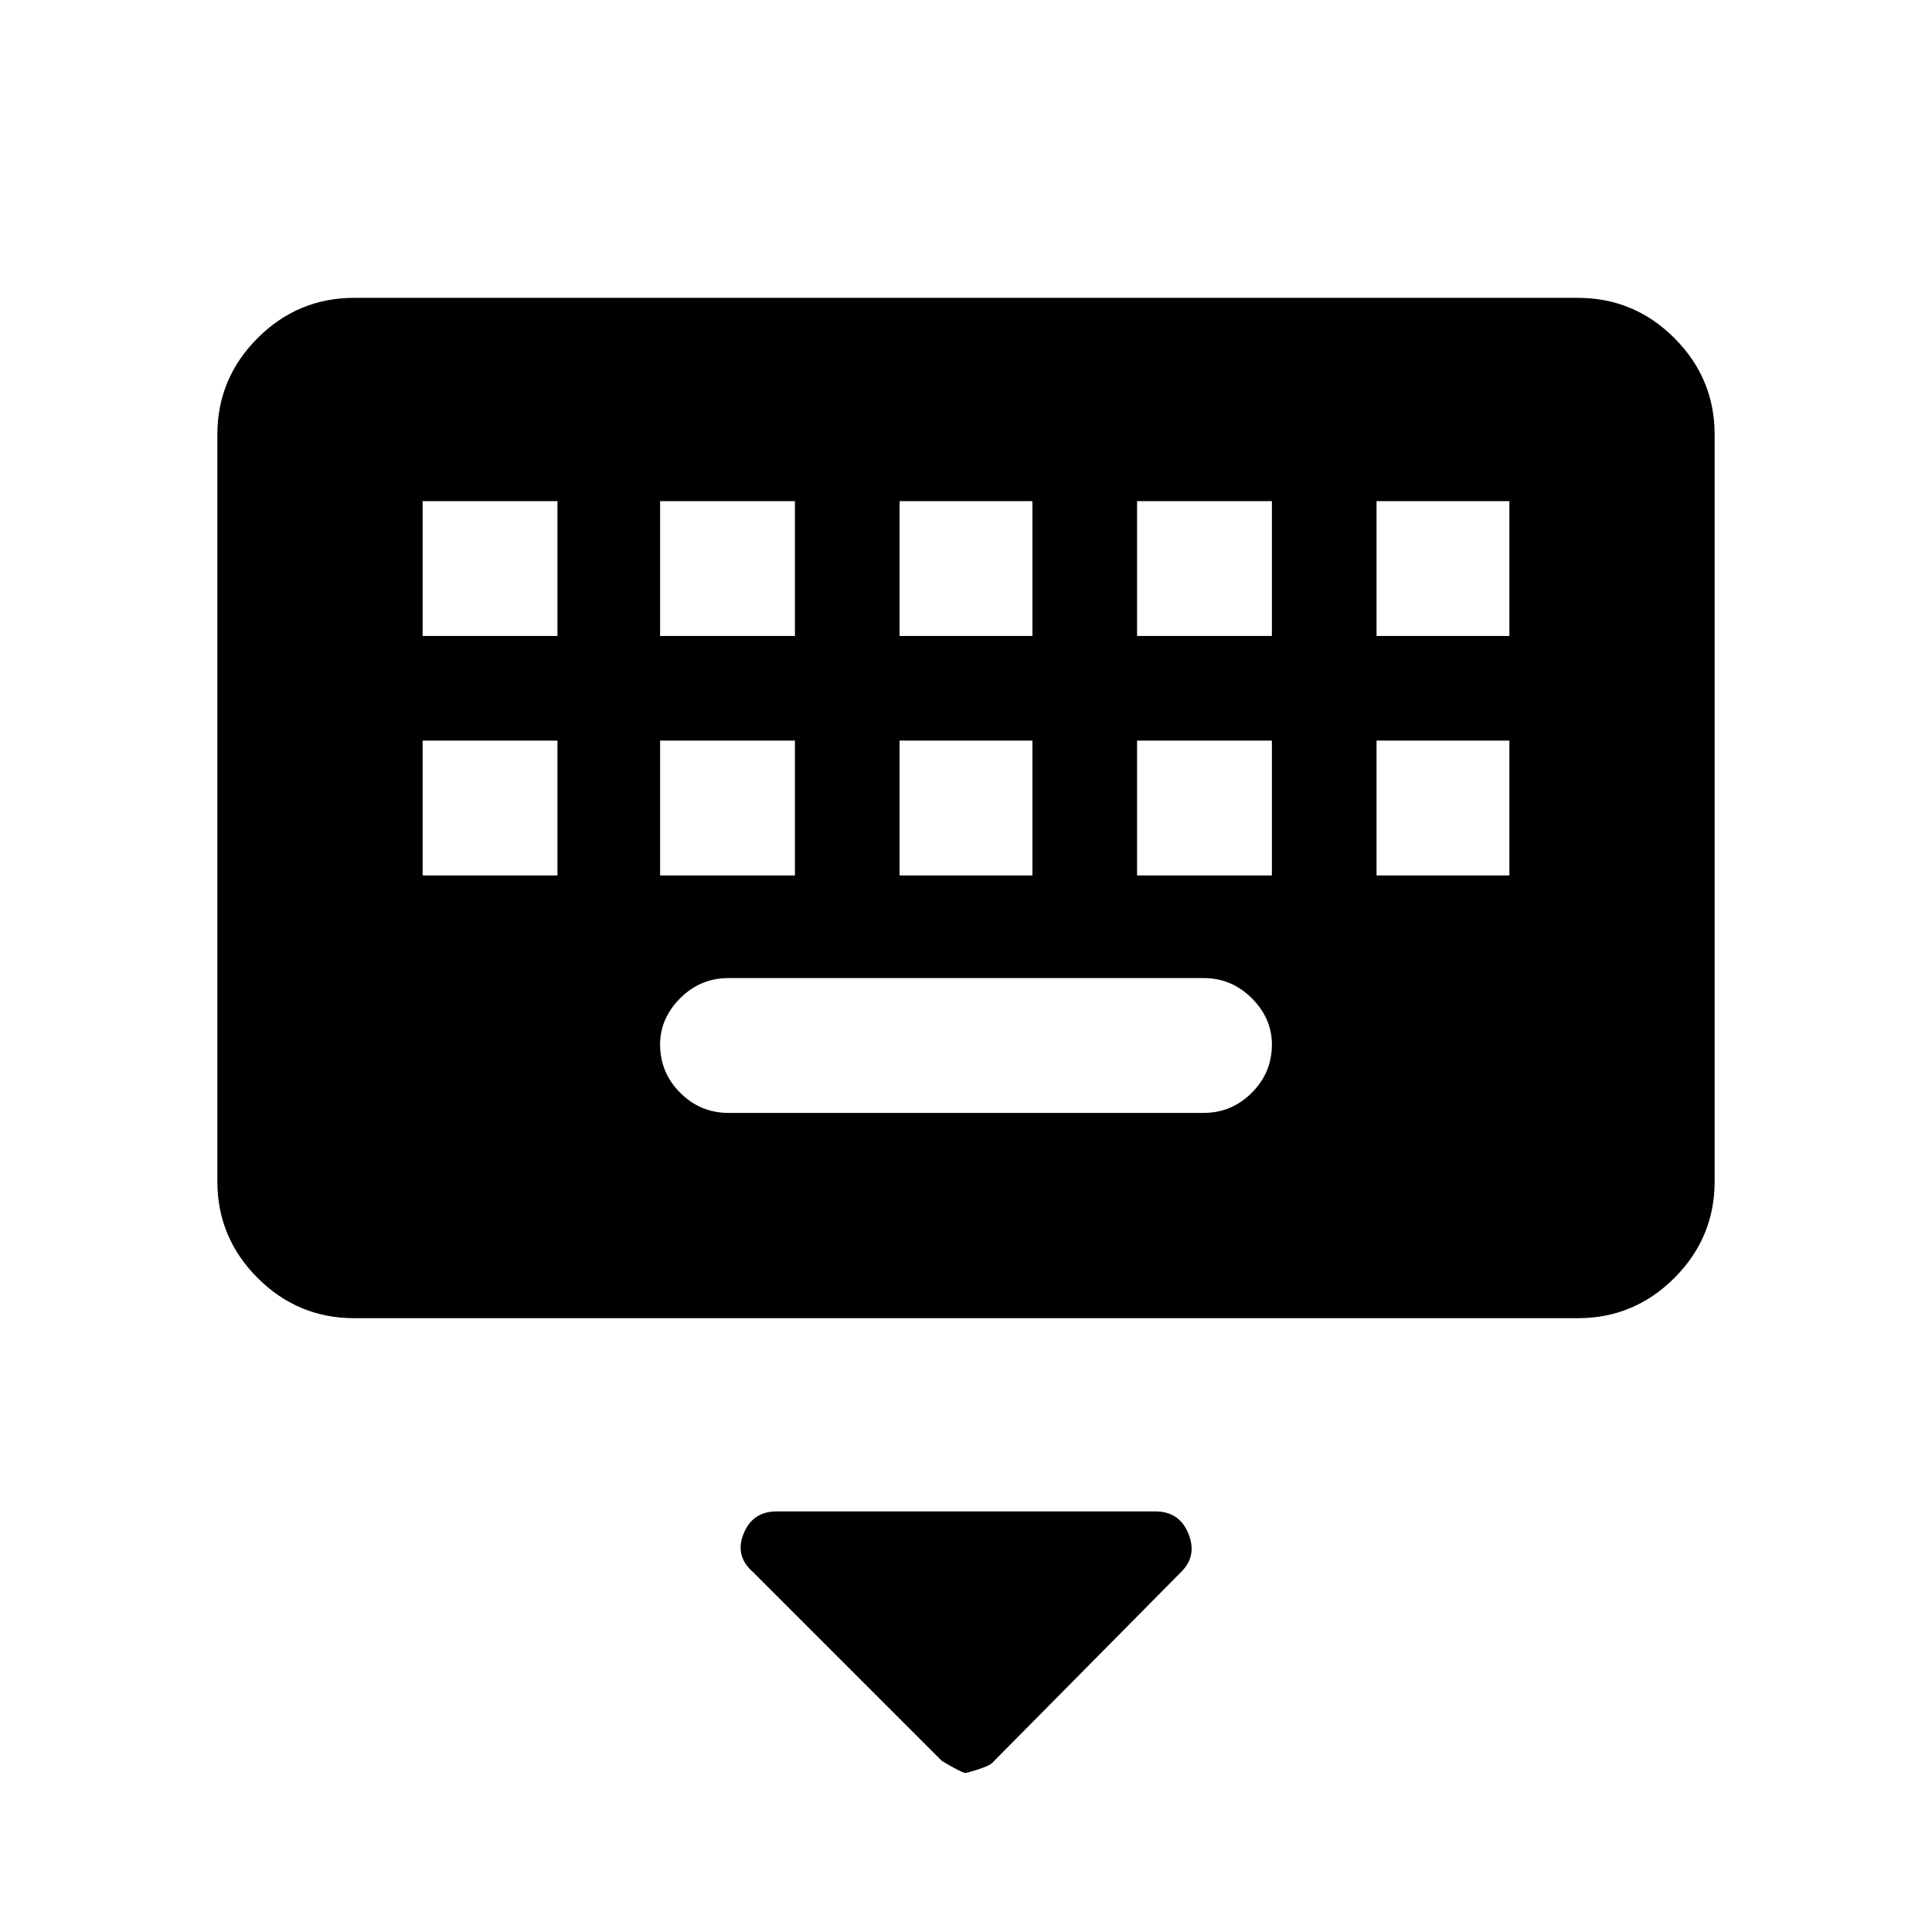 <svg xmlns="http://www.w3.org/2000/svg" height="24" width="24"><path d="M4.4 16.375Q3.7 16.375 3.2 15.875Q2.7 15.375 2.7 14.675V5.4Q2.7 4.7 3.2 4.2Q3.7 3.7 4.4 3.7H19.6Q20.3 3.7 20.8 4.2Q21.3 4.7 21.3 5.4V14.675Q21.3 15.375 20.8 15.875Q20.3 16.375 19.6 16.375ZM11.175 7.9H12.825V6.225H11.175ZM11.175 10.875H12.825V9.2H11.175ZM8.2 7.9H9.875V6.225H8.2ZM8.2 10.875H9.875V9.2H8.2ZM5.25 10.875H6.925V9.2H5.25ZM5.25 7.9H6.925V6.225H5.25ZM9.05 13.825H14.95Q15.3 13.825 15.55 13.575Q15.8 13.325 15.8 12.975Q15.8 12.65 15.55 12.4Q15.3 12.15 14.95 12.15H9.05Q8.7 12.15 8.45 12.4Q8.2 12.65 8.2 12.975Q8.2 13.325 8.45 13.575Q8.7 13.825 9.05 13.825ZM14.125 10.875H15.8V9.2H14.125ZM14.125 7.9H15.8V6.225H14.125ZM17.1 10.875H18.75V9.2H17.1ZM17.1 7.9H18.75V6.225H17.1ZM12 22.025Q11.95 22.025 11.7 21.875L9.35 19.525Q9.125 19.325 9.238 19.05Q9.35 18.775 9.65 18.775H14.35Q14.65 18.775 14.762 19.05Q14.875 19.325 14.675 19.525L12.325 21.9Q12.275 21.95 12 22.025Z"/></svg>